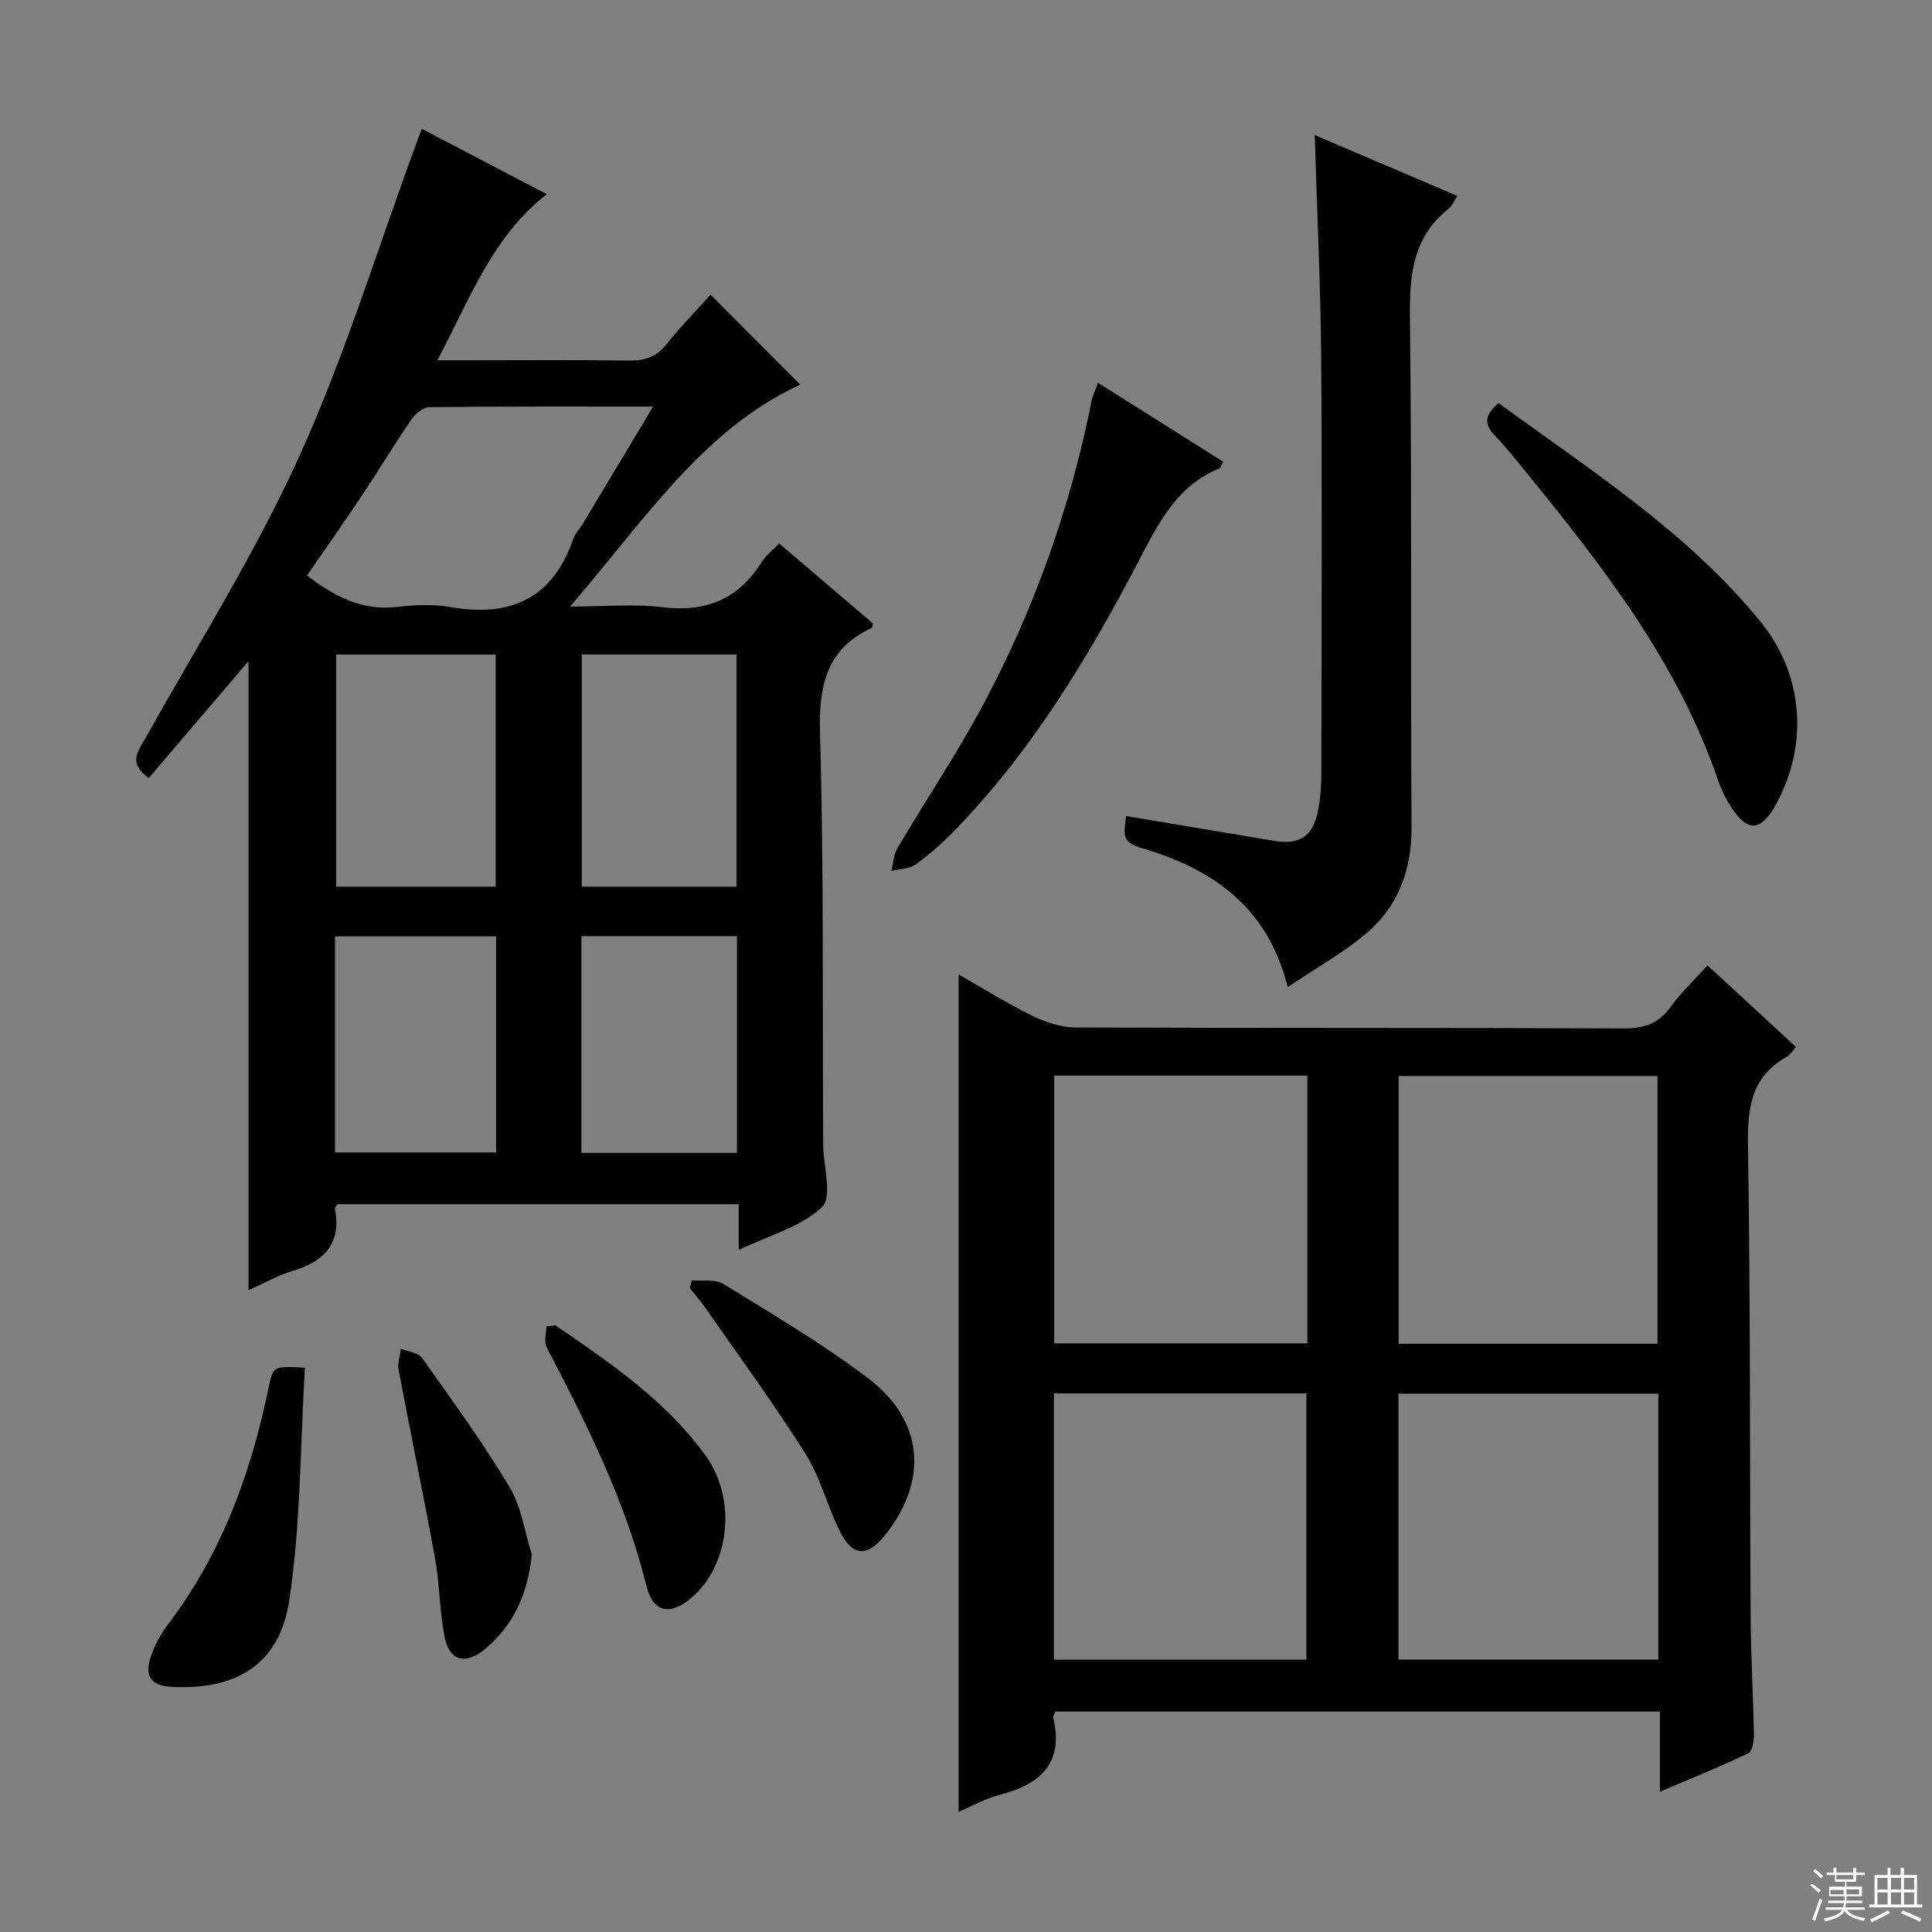 <svg enable-background="new 0 0 400 400" viewBox="0 0 400 400" xmlns="http://www.w3.org/2000/svg"><rect x="0" y="0" width="400" height="400" fill="#808080" stroke="none"/><g fill="#010102"><path d="m30.8 161.1c-4.21-3.07-2.38-5.29-.93-7.87 10.86-19.42 22.82-38.36 32-58.55 9.46-20.79 16.17-42.83 24.08-64.32.39-1.07.79-2.14 1.37-3.7 8.72 4.56 17.21 9 25.91 13.55-11.3 8.74-15.84 21.56-22.68 34.38h6.61c11 0 22-.1 32.99.06 3.24.05 5.67-.68 7.78-3.32 3-3.75 6.38-7.21 9.19-10.33 6.43 6.45 12.71 12.76 18.57 18.64-19.97 9.12-32.22 28-47.65 45.94 7.3 0 13.25-.58 19.05.13 9.01 1.11 15.77-1.62 20.59-9.33.85-1.36 2.22-2.4 3.63-3.87 6.62 5.64 13.04 11.11 19.43 16.57-.11.4-.11.84-.28.92-9.52 4.47-10.96 12.14-10.68 21.99.79 28.3.5 56.64.65 84.96.02 4.45 1.97 10.84-.22 12.94-4.29 4.11-10.87 5.83-17.26 8.91 0-3.67 0-6.41 0-9.48-28.05 0-55.6 0-83.1 0-.22.39-.55.7-.5.94 1.38 7.23-2.22 10.91-8.76 12.87-3.11.93-6 2.6-9.14 4 0-43.7 0-86.92 0-130.24-6.78 7.94-13.67 16.02-20.65 24.21zm32.77-41.96c5.77 4.44 11.49 7.37 18.68 6.52 3.62-.43 7.42-.6 10.97.02 12.39 2.17 21.15-1.7 25.44-14.03.43-1.22 1.41-2.25 2.1-3.39 4.67-7.77 9.33-15.55 14.45-24.08-16.12 0-31.24-.06-46.35.12-1.27.02-2.89 1.4-3.71 2.59-3.57 5.21-6.83 10.64-10.34 15.9-3.67 5.5-7.49 10.91-11.24 16.35zm39.06 64.43c0-16.36 0-32.12 0-48.05-11.2 0-22.08 0-33.04 0v48.05zm49.87 0c0-16.36 0-32.12 0-48.07-10.88 0-21.44 0-32.04 0v48.07zm-83.14 55.03h33.35c0-15.07 0-29.81 0-44.73-11.24 0-22.25 0-33.35 0zm83.21.09c0-15.1 0-29.83 0-44.87-10.86 0-21.54 0-32.2 0v44.87z"/><path d="m198.47 375.11c0-58.02 0-115.38 0-173.36 5.23 2.97 10.13 6.04 15.28 8.56 2.71 1.33 5.89 2.4 8.86 2.41 37.82.16 75.65.04 113.47.2 4.21.02 7.24-.91 9.76-4.4 2.21-3.06 5.02-5.69 7.69-8.65 6.14 5.67 12.11 11.17 18.32 16.9-.79.86-1.22 1.63-1.87 1.99-7.2 4.02-8.21 10.28-8.08 18.02.52 32.65.36 65.31.55 97.96.05 8.15.54 16.29.68 24.44.02 1.31-.32 3.42-1.14 3.81-5.78 2.76-11.72 5.16-18.32 7.97 0-6.01 0-11.12 0-16.6-41.99 0-83.52 0-125.18 0-.14.4-.5.9-.41 1.29 2.21 9.5-2.75 13.82-11.18 15.97-2.85.74-5.48 2.25-8.43 3.49zm91.11-152.34v55.44h53.59c0-18.71 0-37.05 0-55.44-18.14 0-35.85 0-53.59 0zm53.76 65.77c-18.25 0-35.98 0-53.8 0v55.06h53.8c0-18.44 0-36.54 0-55.06zm-72.66-65.84c-17.72 0-34.94 0-52.41 0v55.43h52.41c0-18.58 0-36.7 0-55.43zm-52.47 120.92h52.26c0-18.53 0-36.75 0-55.13-17.59 0-34.82 0-52.26 0z"/><path d="m272.2 27.96c10.02 4.27 19.59 8.36 29.53 12.6-.74 1.12-1.1 2.11-1.8 2.66-7.28 5.75-8.12 13.42-8.02 22.15.41 35.3.14 70.61.33 105.91.05 8.91-2.79 16.46-9.5 22.09-4.76 3.99-10.28 7.07-16.13 11.01-4.28-17.1-16.1-24.68-30.66-28.93-3.98-1.16-3.14-3.4-2.79-6.5 10.31 1.73 20.41 3.42 30.5 5.12 5.42.91 8.19-.88 9.23-6.29.47-2.43.68-4.94.68-7.42.05-28.64.18-57.29-.03-85.93-.12-15.25-.86-30.51-1.34-46.47z"/><path d="m227.34 79.25c8.77 5.53 17.29 10.91 25.92 16.35-.35.62-.49 1.25-.82 1.39-8.5 3.46-12.35 10.84-16.31 18.45-10.63 20.41-22.46 40.06-38.67 56.69-2.43 2.49-5.08 4.84-7.91 6.86-1.32.94-3.31.92-5 1.33.4-1.58.45-3.36 1.24-4.7 5.91-10.02 12.42-19.71 17.89-29.96 10.53-19.75 17.95-40.71 22.33-62.7.23-1.12.77-2.17 1.33-3.71z"/><path d="m310.28 83.45c19.14 14.02 39.13 26.72 54.23 45.27 8.94 10.99 9.96 25.53 3.18 37.84-3.11 5.64-5.89 5.81-9.32.47-1.07-1.66-1.98-3.49-2.62-5.35-8.38-24.56-24.01-44.58-40.11-64.3-2-2.45-3.96-4.94-6.15-7.2-2.21-2.27-2.25-4.21.79-6.73z"/><path d="m63.13 283.16c-.98 16.32-.85 32.47-3.25 48.24-2.03 13.35-11.15 18.62-24.57 17.83-4.27-.25-5.25-2.51-4.19-5.91.77-2.48 2.07-4.93 3.65-7 11.09-14.59 17.16-31.27 20.84-49 .93-4.52 1-4.5 7.52-4.16z"/><path d="m143.22 265.07c2.22.21 4.87-.29 6.57.76 10.15 6.27 20.5 12.36 29.98 19.55 11.49 8.72 12.44 21.13 3.59 32.31-3.83 4.84-6.9 4.66-9.62-.92-2.53-5.2-3.98-11.03-7.03-15.87-6.45-10.23-13.63-20-20.54-29.94-1.03-1.48-2.23-2.84-3.36-4.25.14-.55.28-1.1.41-1.64z"/><path d="m114.99 274.4c11.38 7.78 22.82 15.54 31.07 26.92 6.53 9.01 5.07 22.63-2.87 29.47-4.33 3.72-7.97 3.15-9.34-2.39-4.34-17.59-12.37-33.54-20.66-49.43-.6-1.16-.08-2.91-.08-4.38.62-.07 1.25-.13 1.88-.19z"/><path d="m110.11 321.85c-.84 8.08-3.68 14.55-9.68 19.56-4.02 3.35-7.38 2.53-8.38-2.49-1.06-5.34-1.01-10.9-1.98-16.27-2.37-13.03-5.09-26-7.54-39.02-.26-1.39.29-2.93.46-4.4 1.5.62 3.61.81 4.41 1.93 6.24 8.78 12.59 17.53 18.12 26.76 2.45 4.08 3.11 9.25 4.59 13.93z"/></g><path d="m374.8 390.4.4-.4c.7.5 1.3 1 1.8 1.4l-.5.5c-.5-.6-1.1-1.1-1.7-1.5zm1 7.3-.6-.3c.5-1.4 1.1-2.8 1.5-4.3.2.1.4.2.6.3-.5 1.3-1 2.8-1.5 4.3zm-.4-10.3.4-.4c.4.3 1 .8 1.7 1.4l-.5.5c-.4-.5-1-1-1.6-1.5zm2.5.3h1.7v-1h.6v1h3.5v-1h.6v1h1.8v.5h-1.8v1.4h-2v1h3.2v2h-3.2v.9h3.3v.5h-3.4c0 .3-.1.6-.1.9h4v.5h-3.7c.7.9 1.9 1.5 3.8 1.7-.1.2-.2.4-.3.6-2.1-.4-3.5-1.1-4-2.1-.4 1-1.8 1.7-4 2.2-.1-.2-.2-.4-.3-.6 2.1-.4 3.4-1 3.8-1.8h-3.4v-.5h3.6c.1-.3.1-.6.2-.9h-3.3v-.5h3.4c0-.3 0-.6 0-.9h-3.2v-2h3.3v-1h-2.1v-1.4h-1.7v-.5zm1.1 3.5v1h2.7c0-.3 0-.4 0-.4 0-.1 0-.2 0-.2 0-.1 0-.2 0-.3h-2.7zm1.2-3v.9h3.5v-.9zm4.7 3h-2.6v.6.4h2.6z" fill="#fbfcfa"/><path d="m393.6 386.7h.6v1.5h2.7v6.1h1.1v.6h-11v-.6h1.1v-6.1h2.7v-1.5h.6v1.5h2.1v-1.5zm-2.7 8.8.4.6c-1.2.6-2.5 1.3-3.8 1.9-.1-.2-.2-.4-.3-.6 1.2-.6 2.5-1.2 3.7-1.9zm-2.2-6.7v2.4h2.1v-2.4zm0 3v2.5h2.1v-2.5zm2.8-3v2.4h2.1v-2.4zm0 3v2.5h2.1v-2.5zm6 6.1c-1.4-.7-2.7-1.3-3.9-1.8l.3-.6c1.5.6 2.7 1.2 3.9 1.7zm-1.2-9.1h-2.1v2.4h2.1zm-2.1 3v2.5h2.1v-2.5z" fill="#fbfcfa"/></svg>
